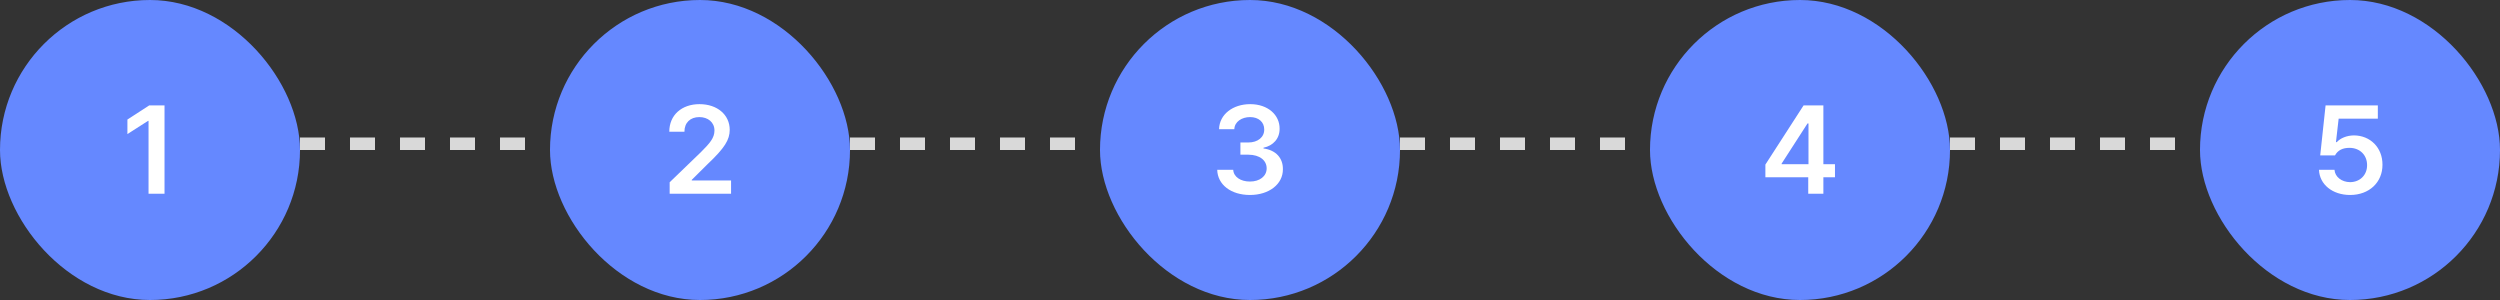 <svg width="200" height="24" viewBox="0 0 200 24" fill="none" xmlns="http://www.w3.org/2000/svg">
<rect x="0" y="0" width="200" height="24" fill="#333333" stroke="none"/>
<line x1="24" y1="11.5" x2="44" y2="11.5" stroke="#D9D9D9" stroke-dasharray="2 2"/>
<line x1="68" y1="11.5" x2="88" y2="11.5" stroke="#D9D9D9" stroke-dasharray="2 2"/>
<line x1="112" y1="11.5" x2="132" y2="11.5" stroke="#D9D9D9" stroke-dasharray="2 2"/>
<line x1="156" y1="11.5" x2="176" y2="11.5" stroke="#D9D9D9" stroke-dasharray="2 2"/>
<rect width="24" height="24" rx="12" fill="#6588FF"/>
<path d="M13.162 8.43V15.5H11.883V9.67H11.844L10.193 10.725V9.562L11.941 8.43H13.162Z" fill="white"/>
<rect x="44" width="24" height="24" rx="12" fill="#6588FF"/>
<path d="M53.573 15.5V14.582L56.073 12.17C56.786 11.457 57.157 11.037 57.157 10.441C57.157 9.782 56.635 9.367 55.946 9.367C55.219 9.367 54.75 9.821 54.755 10.539H53.544C53.539 9.201 54.545 8.332 55.956 8.332C57.401 8.332 58.373 9.196 58.378 10.383C58.373 11.179 57.992 11.823 56.601 13.137L55.341 14.387V14.435H58.485V15.5H53.573Z" fill="white"/>
<rect x="88" width="24" height="24" rx="12" fill="#6588FF"/>
<path d="M99.995 15.598C98.486 15.598 97.407 14.777 97.378 13.586H98.657C98.691 14.152 99.258 14.528 99.995 14.523C100.771 14.528 101.333 14.099 101.333 13.469C101.333 12.834 100.786 12.38 99.868 12.375H99.233V11.398H99.868C100.62 11.398 101.143 10.979 101.138 10.363C101.143 9.768 100.693 9.367 100.005 9.367C99.341 9.367 98.769 9.738 98.745 10.334H97.524C97.554 9.147 98.633 8.332 100.015 8.332C101.45 8.332 102.378 9.211 102.368 10.295C102.378 11.086 101.851 11.657 101.079 11.818V11.877C102.075 12.009 102.642 12.648 102.632 13.537C102.642 14.733 101.523 15.598 99.995 15.598Z" fill="white"/>
<rect x="132" width="24" height="24" rx="12" fill="#6588FF"/>
<path d="M141.231 14.182V13.166L144.288 8.43H145.87V13.137H146.798V14.182H145.87V15.5H144.659V14.182H141.231ZM142.53 13.137H144.679V9.875H144.601L142.53 13.088V13.137Z" fill="white"/>
<rect x="176" width="24" height="24" rx="12" fill="#6588FF"/>
<path d="M188.01 15.598C186.599 15.598 185.559 14.753 185.52 13.586H186.76C186.799 14.157 187.341 14.567 188.01 14.572C188.801 14.567 189.372 13.996 189.367 13.215C189.372 12.404 188.786 11.833 187.971 11.828C187.419 11.823 187.019 12.019 186.799 12.434H185.617L186.047 8.43H190.227V9.494H187.092L186.877 11.369H186.945C187.219 11.062 187.731 10.837 188.312 10.832C189.626 10.837 190.603 11.813 190.598 13.176C190.603 14.587 189.538 15.598 188.01 15.598Z" fill="white"/>
</svg>

